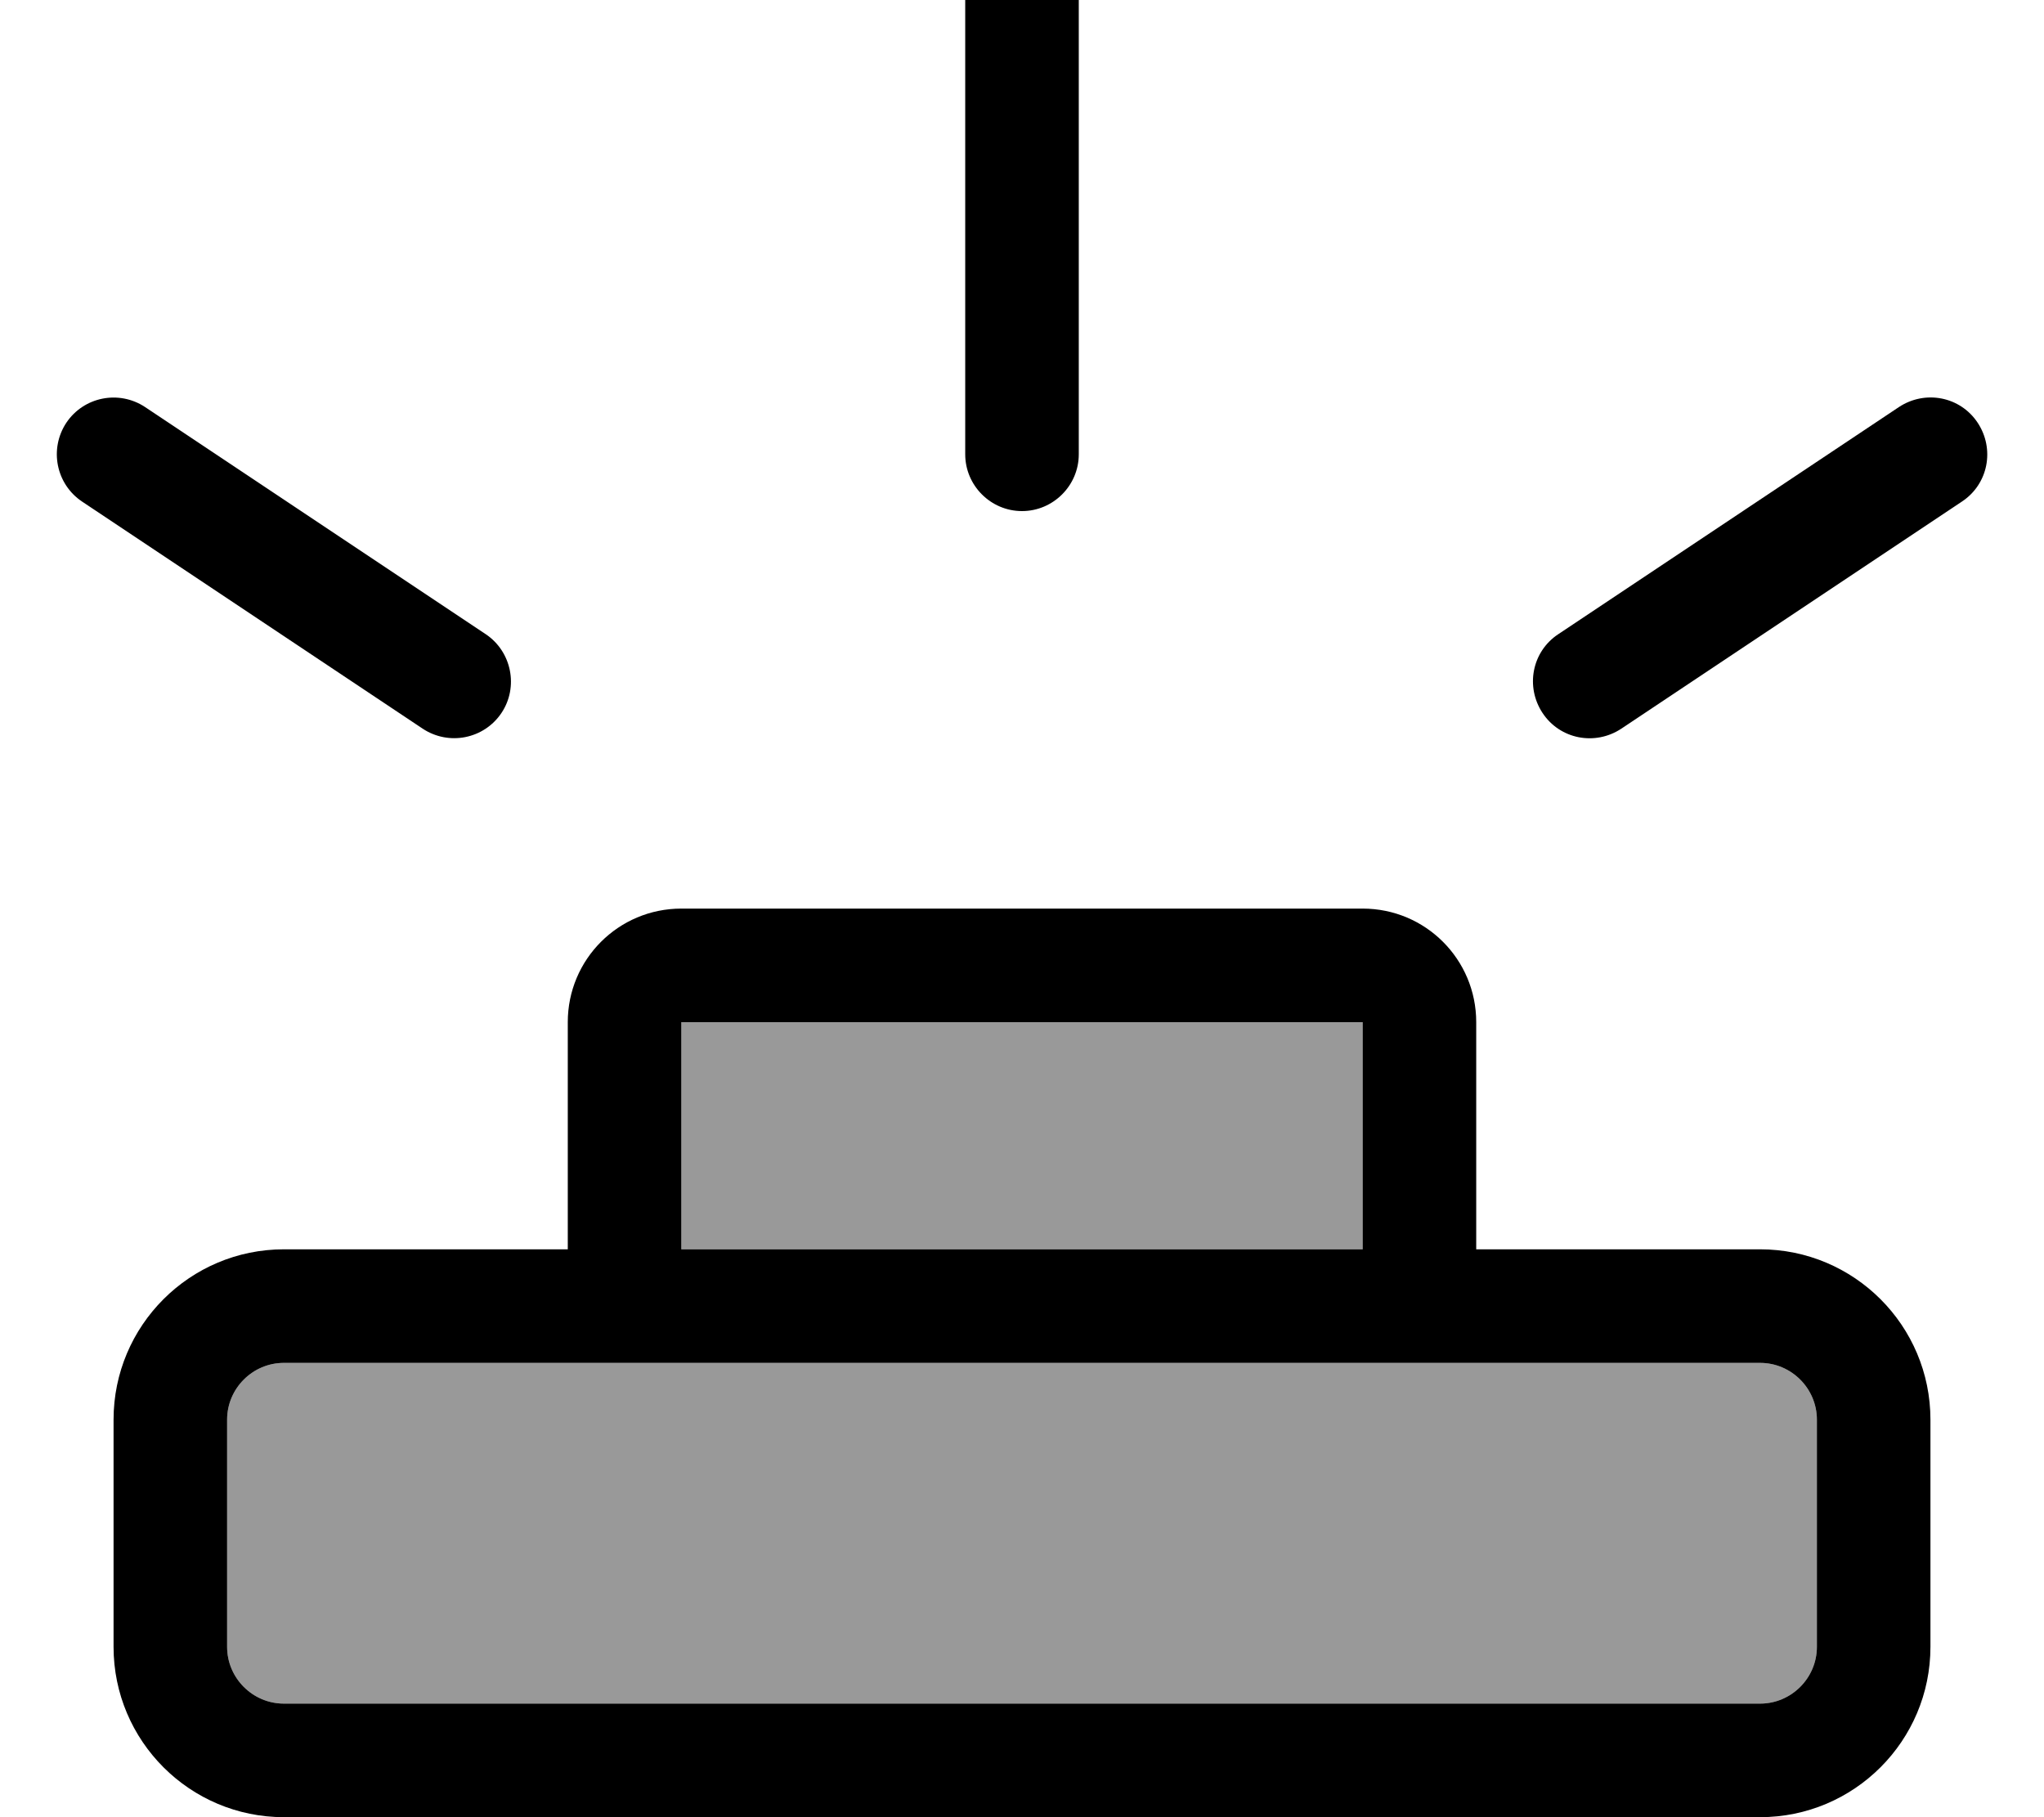 <svg fill="currentColor" xmlns="http://www.w3.org/2000/svg" viewBox="0 0 576 512"><!--! Font Awesome Pro 7.0.1 by @fontawesome - https://fontawesome.com License - https://fontawesome.com/license (Commercial License) Copyright 2025 Fonticons, Inc. --><path opacity=".4" fill="currentColor" d="M64 400l0 64c0 8.8 7.2 16 16 16l416 0c8.8 0 16-7.2 16-16l0-64c0-8.8-7.2-16-16-16L80 384c-8.8 0-16 7.2-16 16zM192 288l0 64 192 0 0-64-192 0z"/><path fill="currentColor" d="M304 0c0-8.8-7.2-16-16-16S272-8.8 272 0l0 128c0 8.8 7.2 16 16 16s16-7.2 16-16L304 0zm80 352l-192 0 0-64 192 0 0 64zM160 288l0 64-80 0c-26.5 0-48 21.5-48 48l0 64c0 26.5 21.5 48 48 48l416 0c26.5 0 48-21.5 48-48l0-64c0-26.5-21.5-48-48-48l-80 0 0-64c0-17.7-14.3-32-32-32l-192 0c-17.7 0-32 14.3-32 32zm224 96l112 0c8.8 0 16 7.2 16 16l0 64c0 8.8-7.2 16-16 16L80 480c-8.8 0-16-7.2-16-16l0-64c0-8.8 7.2-16 16-16l304 0zM18.7 119.1c-4.9 7.4-2.9 17.3 4.4 22.2l96 64c7.4 4.9 17.3 2.9 22.2-4.4s2.9-17.3-4.4-22.2l-96-64c-7.4-4.9-17.3-2.9-22.2 4.4zm516.4-4.4l-96 64c-7.4 4.9-9.3 14.8-4.4 22.2s14.8 9.3 22.2 4.4l96-64c7.4-4.9 9.3-14.8 4.4-22.2s-14.8-9.3-22.2-4.4z"/></svg>